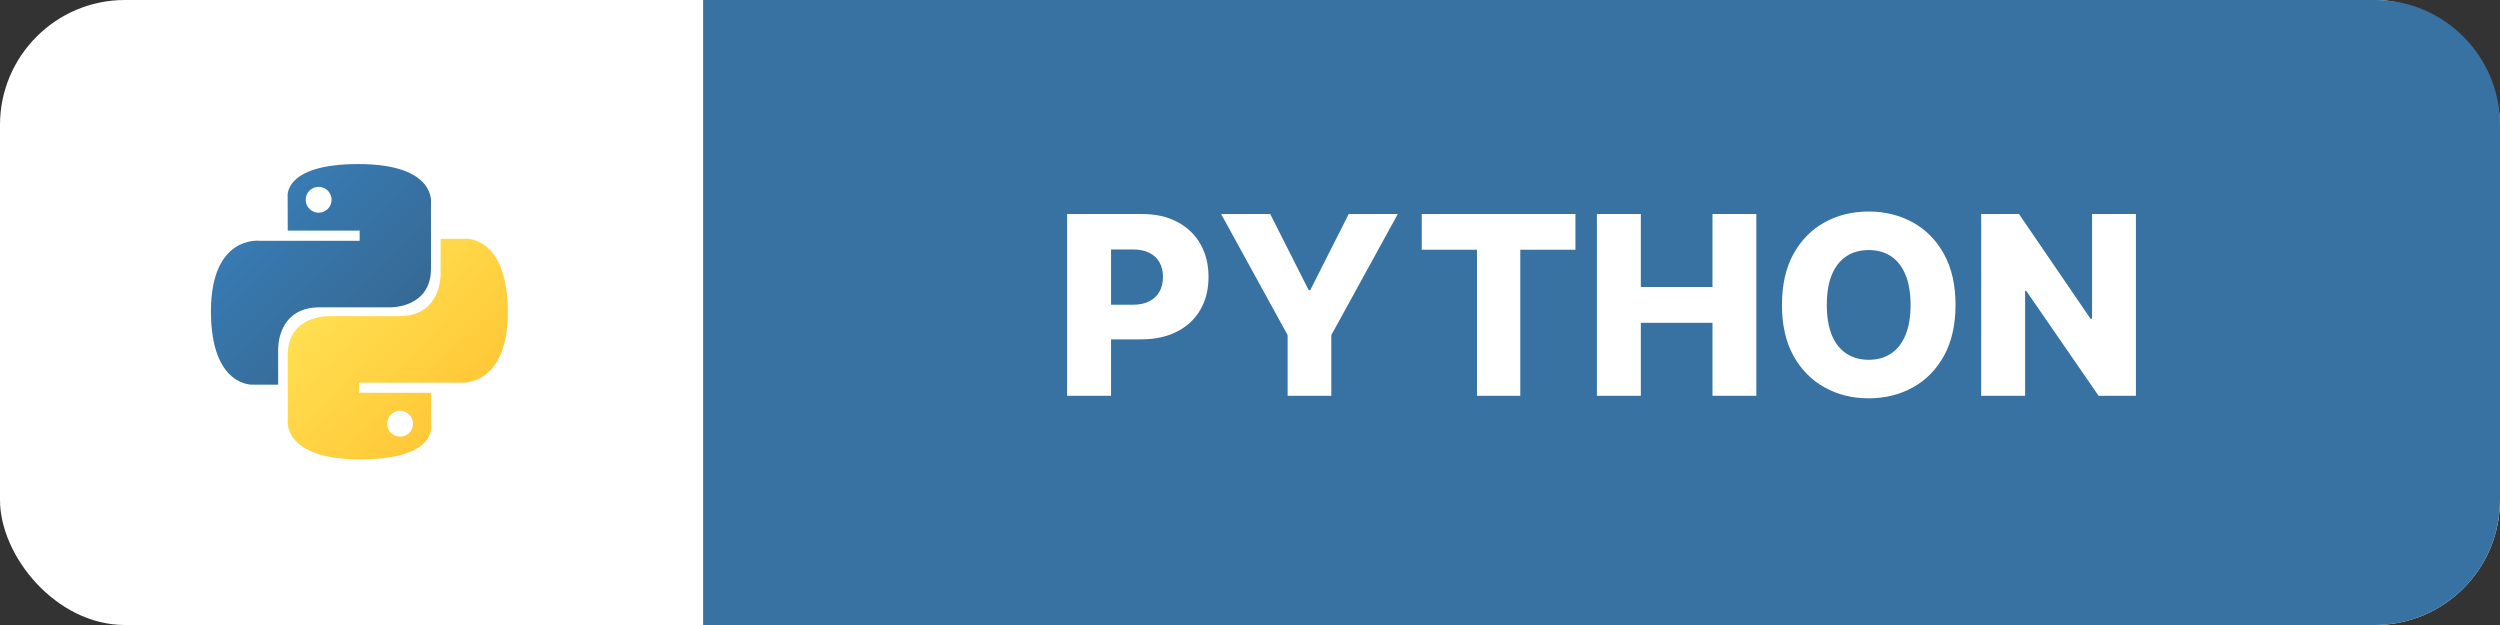 <svg width="120" height="30" viewBox="0 0 120 30" fill="none" xmlns="http://www.w3.org/2000/svg">
    <rect x="0" y="0" width="120" height="30" fill="#333333" stroke="none"/>
    <rect width="120" height="30" rx="6" fill="white" />
    <path d="M33.75 0H114C117.314 0 120 2.686 120 6V24C120 27.314 117.314 30 114 30H33.75V0Z"
        fill="#3772A2" />
    <path
        d="M51.221 19V10.273H54.826C55.48 10.273 56.044 10.401 56.518 10.656C56.995 10.909 57.363 11.263 57.622 11.717C57.88 12.169 58.009 12.695 58.009 13.294C58.009 13.896 57.877 14.423 57.613 14.875C57.352 15.324 56.978 15.672 56.492 15.919C56.007 16.166 55.43 16.29 54.762 16.29H52.538V14.628H54.37C54.688 14.628 54.954 14.572 55.167 14.462C55.383 14.351 55.546 14.196 55.657 13.997C55.768 13.796 55.823 13.561 55.823 13.294C55.823 13.024 55.768 12.791 55.657 12.595C55.546 12.396 55.383 12.243 55.167 12.135C54.951 12.027 54.685 11.973 54.37 11.973H53.33V19H51.221ZM58.614 10.273H60.971L62.816 13.925H62.893L64.738 10.273H67.095L63.903 16.085V19H61.806V16.085L58.614 10.273ZM68.244 11.986V10.273H75.621V11.986H72.974V19H70.895V11.986H68.244ZM76.651 19V10.273H78.76V13.776H82.199V10.273H84.304V19H82.199V15.493H78.76V19H76.651ZM93.865 14.636C93.865 15.597 93.68 16.41 93.311 17.078C92.941 17.746 92.441 18.253 91.811 18.599C91.183 18.946 90.478 19.119 89.697 19.119C88.913 19.119 88.207 18.945 87.579 18.595C86.951 18.246 86.453 17.739 86.083 17.074C85.717 16.406 85.534 15.594 85.534 14.636C85.534 13.676 85.717 12.862 86.083 12.195C86.453 11.527 86.951 11.02 87.579 10.673C88.207 10.327 88.913 10.153 89.697 10.153C90.478 10.153 91.183 10.327 91.811 10.673C92.441 11.02 92.941 11.527 93.311 12.195C93.68 12.862 93.865 13.676 93.865 14.636ZM91.708 14.636C91.708 14.068 91.627 13.588 91.465 13.196C91.306 12.804 91.076 12.507 90.775 12.305C90.477 12.104 90.117 12.003 89.697 12.003C89.279 12.003 88.92 12.104 88.619 12.305C88.318 12.507 88.086 12.804 87.924 13.196C87.765 13.588 87.686 14.068 87.686 14.636C87.686 15.204 87.765 15.685 87.924 16.077C88.086 16.469 88.318 16.766 88.619 16.967C88.92 17.169 89.279 17.27 89.697 17.27C90.117 17.27 90.477 17.169 90.775 16.967C91.076 16.766 91.306 16.469 91.465 16.077C91.627 15.685 91.708 15.204 91.708 14.636ZM102.524 10.273V19H100.734L97.261 13.963H97.205V19H95.096V10.273H96.911L100.346 15.301H100.419V10.273H102.524Z"
        fill="white" />
    <path
        d="M17.199 7.875C13.581 7.875 13.807 9.444 13.807 9.444L13.811 11.069H17.263V11.557H12.439C12.439 11.557 10.125 11.294 10.125 14.945C10.125 18.595 12.145 18.465 12.145 18.465H13.351V16.771C13.351 16.771 13.286 14.751 15.34 14.751H18.763C18.763 14.751 20.687 14.782 20.687 12.892V9.766C20.687 9.766 20.979 7.875 17.199 7.875ZM15.295 8.968C15.46 8.968 15.618 9.033 15.734 9.15C15.851 9.266 15.916 9.424 15.916 9.589C15.916 9.754 15.851 9.912 15.734 10.028C15.618 10.145 15.46 10.21 15.295 10.21C15.213 10.21 15.133 10.194 15.057 10.163C14.982 10.132 14.913 10.086 14.856 10.028C14.798 9.971 14.752 9.902 14.721 9.827C14.69 9.751 14.674 9.671 14.674 9.589C14.674 9.246 14.952 8.968 15.295 8.968Z"
        fill="url(#paint0_linear_3_99)" />
    <path
        d="M17.301 22.051C20.919 22.051 20.693 20.482 20.693 20.482L20.689 18.856H17.237V18.369H22.06C22.06 18.369 24.375 18.631 24.375 14.981C24.375 11.331 22.355 11.461 22.355 11.461H21.149V13.154C21.149 13.154 21.214 15.175 19.16 15.175H15.737C15.737 15.175 13.813 15.143 13.813 17.034V20.159C13.813 20.159 13.521 22.051 17.301 22.051ZM19.205 20.958C19.123 20.958 19.043 20.942 18.967 20.911C18.892 20.88 18.823 20.834 18.765 20.776C18.708 20.718 18.662 20.65 18.631 20.575C18.6 20.499 18.584 20.418 18.584 20.337C18.584 20.214 18.62 20.094 18.689 19.992C18.757 19.89 18.854 19.81 18.967 19.764C19.081 19.716 19.205 19.704 19.326 19.728C19.446 19.752 19.557 19.811 19.643 19.898C19.73 19.985 19.789 20.096 19.813 20.216C19.837 20.336 19.825 20.461 19.778 20.574C19.731 20.688 19.652 20.785 19.55 20.853C19.448 20.921 19.328 20.958 19.205 20.958Z"
        fill="url(#paint1_linear_3_99)" />
    <defs>
        <linearGradient id="paint0_linear_3_99" x1="11.494" y1="9.114" x2="18.541" y2="16.184"
            gradientUnits="userSpaceOnUse">
            <stop stop-color="#387EB8" />
            <stop offset="1" stop-color="#366994" />
        </linearGradient>
        <linearGradient id="paint1_linear_3_99" x1="15.829" y1="13.611" x2="23.397" y2="20.862"
            gradientUnits="userSpaceOnUse">
            <stop stop-color="#FFE052" />
            <stop offset="1" stop-color="#FFC331" />
        </linearGradient>
    </defs>
</svg>    